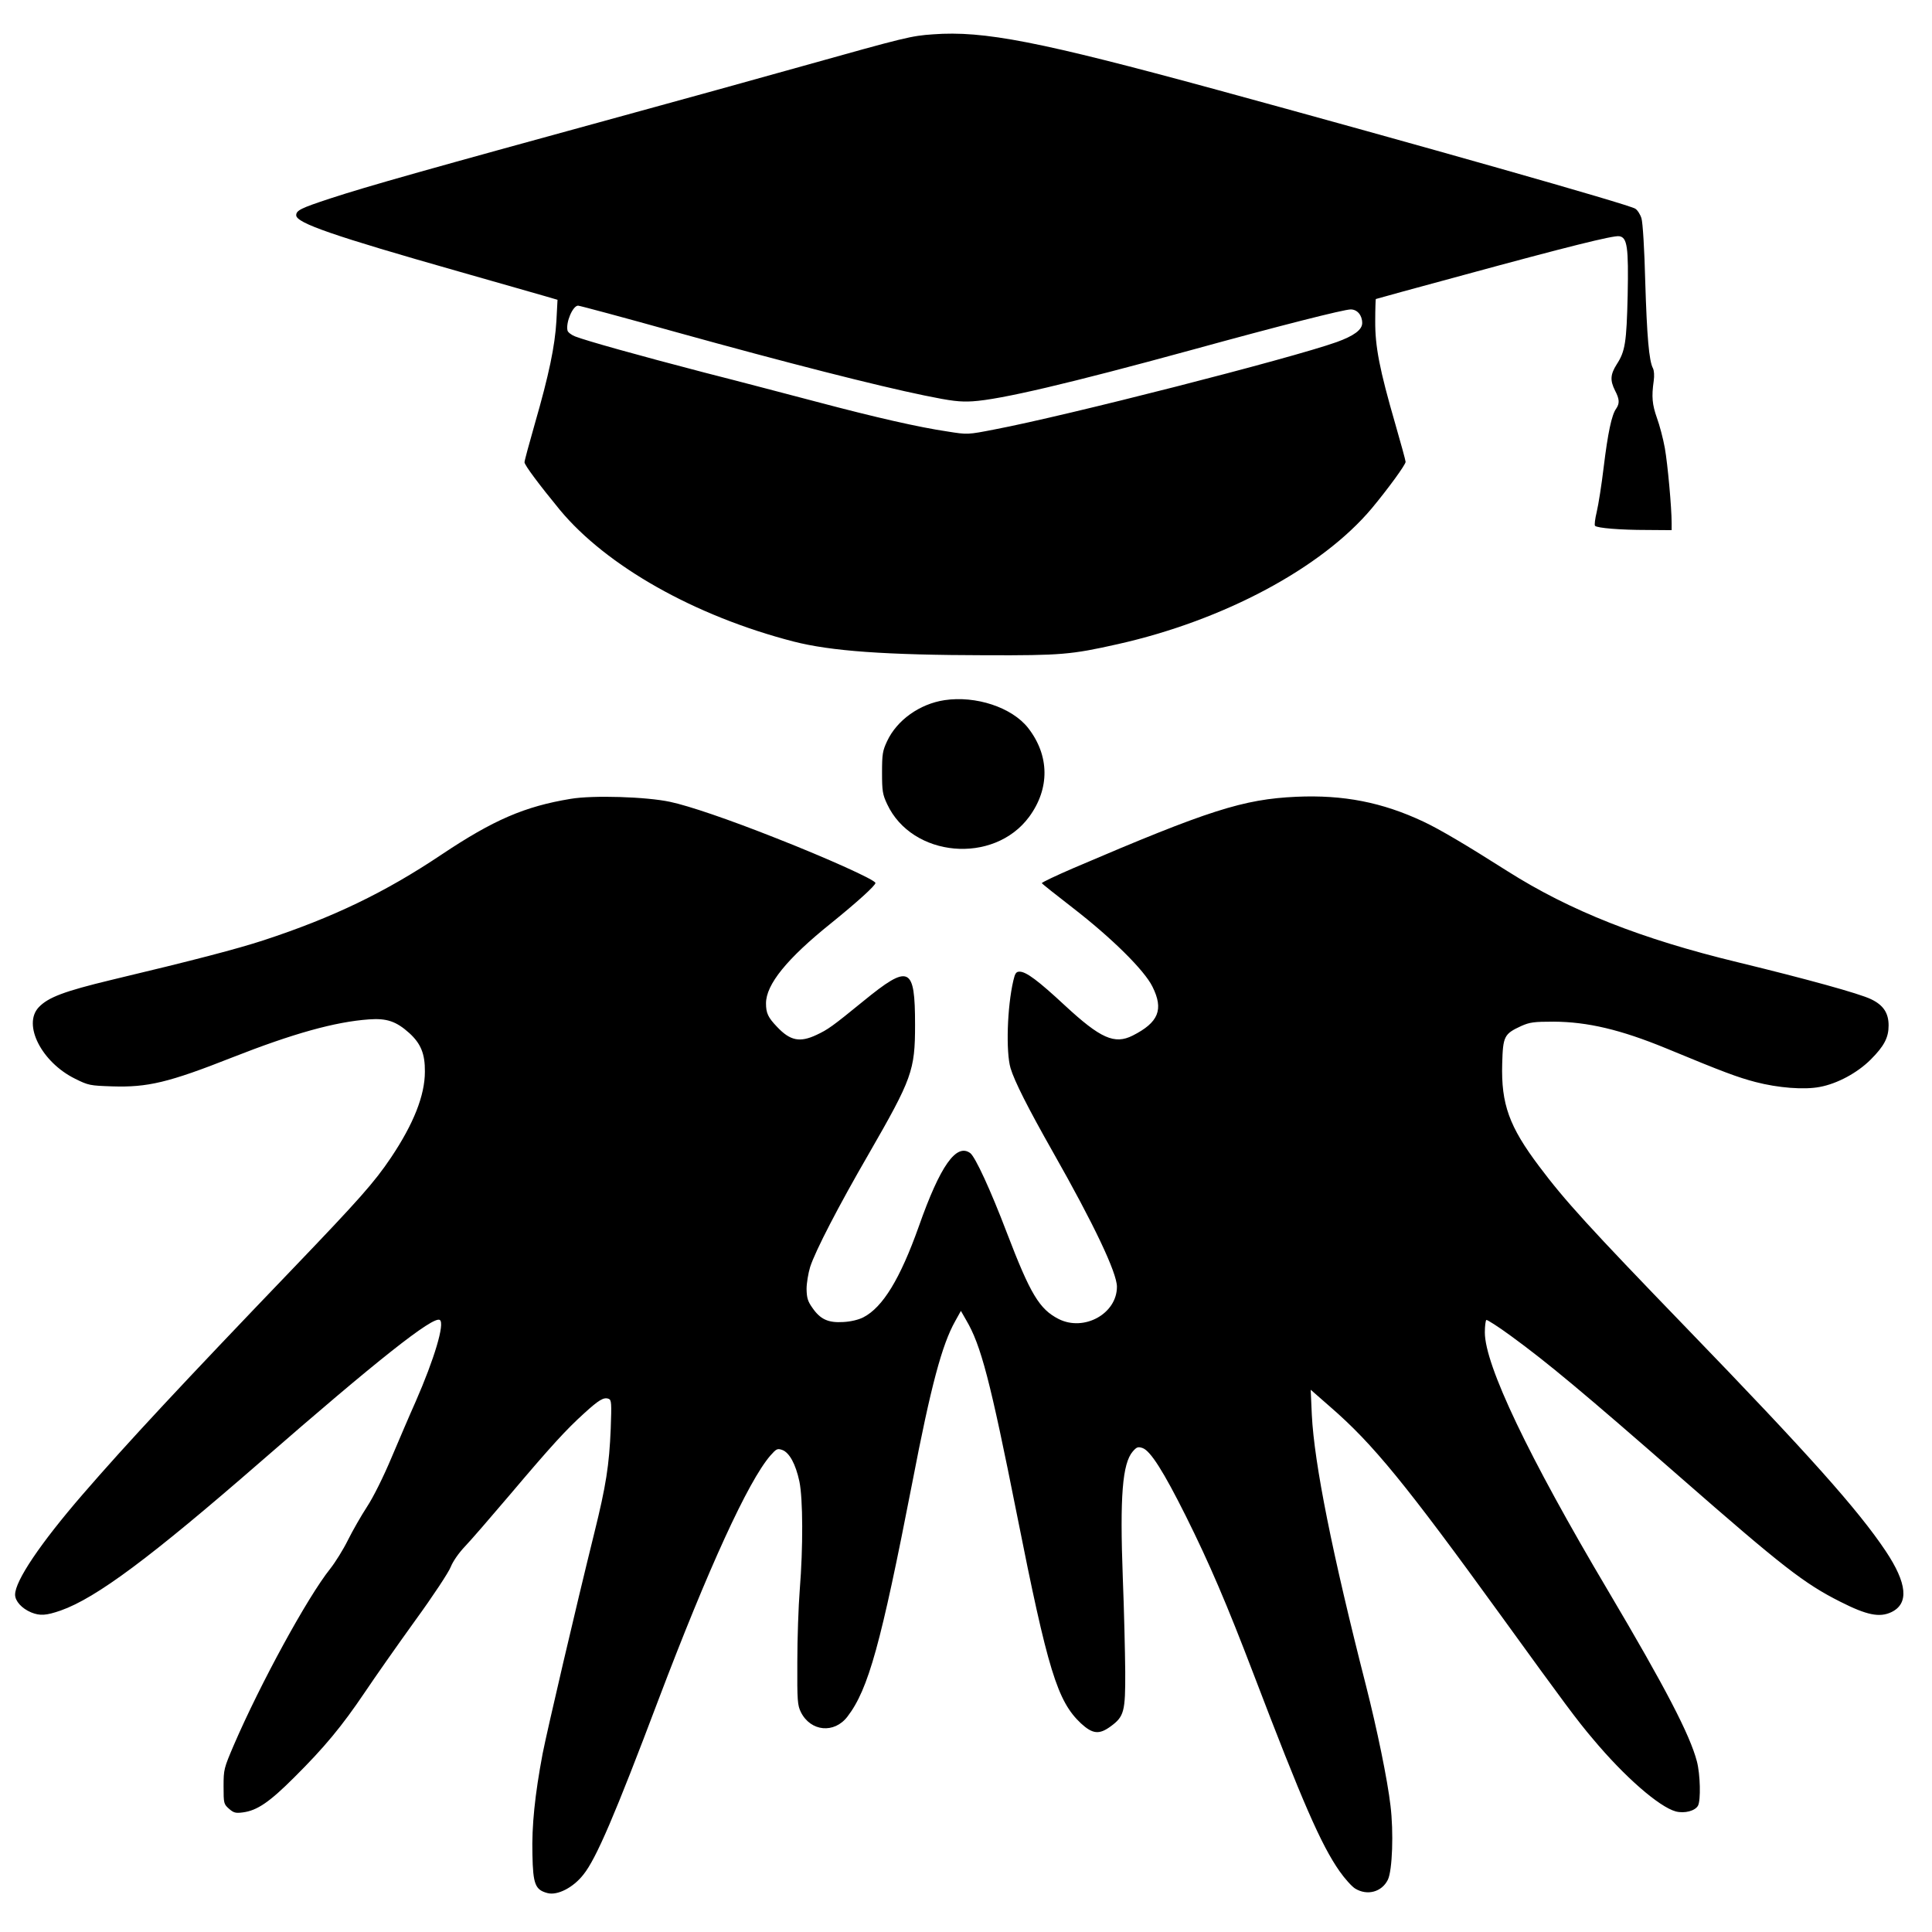 <?xml version="1.0" standalone="no"?>
<!DOCTYPE svg PUBLIC "-//W3C//DTD SVG 20010904//EN"
 "http://www.w3.org/TR/2001/REC-SVG-20010904/DTD/svg10.dtd">
<svg version="1.0" xmlns="http://www.w3.org/2000/svg"
 width="1024pt" height="1024pt" viewBox="0 0 1024 1024"
 preserveAspectRatio="xMidYMid meet">
<g transform="translate(0,1024) scale(0.1,-0.1)"
fill="#000000" stroke="none">
<path d="M4945 10058 c-116 -8 -144 -15 -690 -168 -253 -71 -651 -181 -885
-245 -1120 -307 -1415 -390 -1620 -457 -155 -51 -180 -63 -180 -89 0 -41 197
-109 865 -299 215 -61 419 -120 455 -130 l65 -19 -6 -113 c-8 -133 -39 -283
-114 -543 -30 -105 -55 -197 -55 -205 0 -15 77 -118 187 -252 248 -299 716
-563 1238 -698 199 -51 484 -72 1025 -73 392 -1 447 3 695 59 562 126 1081
404 1346 720 88 106 179 231 179 246 0 7 -25 98 -55 202 -83 287 -107 409
-106 545 0 62 2 114 3 116 2 1 212 59 468 128 543 148 791 210 822 205 43 -6
50 -58 45 -313 -6 -250 -13 -297 -58 -366 -34 -54 -36 -85 -9 -139 24 -46 25
-68 6 -96 -24 -33 -44 -129 -66 -309 -11 -93 -28 -200 -37 -238 -9 -37 -13
-70 -9 -74 12 -12 134 -22 274 -22 l132 -1 0 38 c0 82 -21 312 -36 397 -9 50
-28 122 -42 160 -25 71 -29 112 -17 196 4 28 2 55 -4 67 -21 39 -32 169 -41
462 -4 164 -13 312 -20 333 -6 20 -21 44 -33 51 -33 22 -1147 338 -2217 630
-943 257 -1235 314 -1505 294z m-1359 -1579 c584 -162 1060 -283 1313 -335
145 -30 190 -35 256 -31 147 9 513 95 1160 272 469 129 808 215 844 215 35 0
61 -31 61 -72 0 -36 -44 -68 -135 -101 -244 -87 -1434 -391 -1813 -463 -143
-28 -144 -28 -250 -11 -150 22 -383 75 -692 157 -146 38 -413 109 -595 155
-357 93 -628 169 -687 192 -20 8 -38 22 -40 31 -10 43 28 132 56 132 8 0 243
-63 522 -141z"/>
<path d="M5006 6529 c-132 -20 -252 -106 -304 -217 -24 -51 -27 -69 -27 -167
0 -98 3 -116 27 -167 132 -283 565 -322 753 -67 110 150 108 325 -6 471 -86
109 -277 172 -443 147z"/>
<path d="M3025 6006 c-244 -40 -410 -112 -684 -295 -300 -201 -576 -334 -945
-455 -138 -45 -362 -104 -807 -210 -249 -60 -334 -92 -384 -145 -86 -92 16
-291 192 -378 72 -36 80 -37 198 -41 187 -6 298 20 635 153 323 127 545 189
725 202 95 7 145 -10 215 -73 60 -55 83 -109 82 -204 0 -126 -60 -277 -180
-456 -88 -131 -170 -223 -516 -584 -592 -617 -881 -927 -1118 -1201 -224 -259
-358 -458 -358 -531 0 -34 35 -73 85 -94 47 -19 79 -17 157 10 189 67 476 281
1061 790 614 535 913 772 948 750 28 -17 -29 -207 -128 -433 -31 -69 -88 -203
-128 -297 -42 -100 -96 -209 -129 -259 -32 -49 -77 -128 -102 -178 -24 -49
-67 -118 -94 -152 -120 -150 -370 -608 -511 -935 -52 -122 -54 -128 -54 -218
0 -91 1 -94 29 -119 25 -22 36 -24 74 -19 75 10 140 54 272 186 159 158 252
270 374 451 53 79 173 250 266 379 94 129 179 258 189 285 12 30 42 73 74 107
30 31 138 156 240 276 220 260 297 344 393 431 78 71 104 87 130 77 15 -6 16
-21 11 -159 -8 -193 -25 -302 -87 -552 -98 -396 -249 -1043 -274 -1170 -41
-218 -58 -382 -54 -534 3 -159 15 -188 81 -205 52 -13 135 29 189 98 68 84
168 318 398 927 264 696 475 1157 593 1294 32 36 37 39 63 30 38 -14 71 -74
91 -167 19 -92 20 -349 2 -573 -7 -88 -13 -261 -13 -385 -1 -206 1 -228 19
-265 52 -103 177 -115 247 -23 111 145 177 385 343 1238 99 515 158 734 228
858 l30 54 28 -49 c78 -132 127 -317 269 -1031 164 -826 214 -988 339 -1106
62 -57 97 -61 158 -16 71 52 78 78 77 290 -1 102 -6 327 -13 500 -16 430 -2
603 53 667 21 24 28 26 52 18 42 -15 111 -124 229 -360 125 -251 216 -463 360
-840 258 -676 357 -903 455 -1043 28 -40 66 -82 83 -92 64 -39 141 -18 173 47
24 49 31 253 14 392 -16 139 -72 409 -130 637 -179 701 -274 1176 -287 1434
l-6 134 104 -91 c227 -197 399 -408 906 -1108 341 -471 402 -553 486 -652 168
-201 351 -360 439 -384 47 -12 103 3 118 31 15 29 12 165 -6 234 -37 141 -165
388 -471 905 -423 713 -653 1196 -653 1369 0 34 4 63 8 66 4 2 64 -36 132 -86
192 -140 385 -301 895 -747 542 -474 657 -564 850 -661 140 -71 207 -84 269
-55 95 45 85 153 -30 325 -146 218 -407 511 -1055 1181 -520 538 -646 677
-781 857 -159 211 -202 330 -196 544 4 146 10 158 101 200 45 20 67 23 172 23
179 -1 354 -42 595 -141 309 -128 380 -154 475 -179 119 -31 257 -42 340 -26
93 17 200 75 270 145 72 72 95 117 95 181 0 66 -28 108 -93 139 -61 30 -345
108 -707 196 -513 124 -889 273 -1219 482 -222 141 -361 223 -446 263 -219
103 -425 143 -674 132 -282 -13 -464 -71 -1179 -377 -95 -41 -171 -77 -170
-81 2 -4 75 -62 163 -130 207 -160 380 -331 423 -418 61 -122 33 -190 -105
-260 -96 -48 -170 -15 -359 160 -141 131 -205 179 -240 179 -18 0 -24 -8 -33
-47 -33 -141 -40 -378 -15 -464 21 -70 91 -209 227 -449 215 -379 337 -636
337 -710 0 -143 -174 -239 -309 -171 -102 52 -150 132 -274 456 -88 231 -167
401 -194 423 -74 55 -160 -67 -273 -388 -99 -278 -191 -429 -294 -482 -25 -13
-67 -23 -106 -25 -80 -5 -122 14 -164 75 -25 35 -30 53 -31 100 0 31 9 84 19
117 28 86 150 322 311 600 229 398 245 441 245 683 0 311 -30 325 -275 125
-163 -133 -187 -150 -247 -178 -89 -42 -140 -31 -209 42 -48 50 -59 73 -59
125 0 100 111 237 344 424 136 110 236 200 236 214 0 16 -253 130 -525 237
-255 101 -464 172 -563 193 -125 27 -409 36 -527 16z"/>
</g>
</svg>
